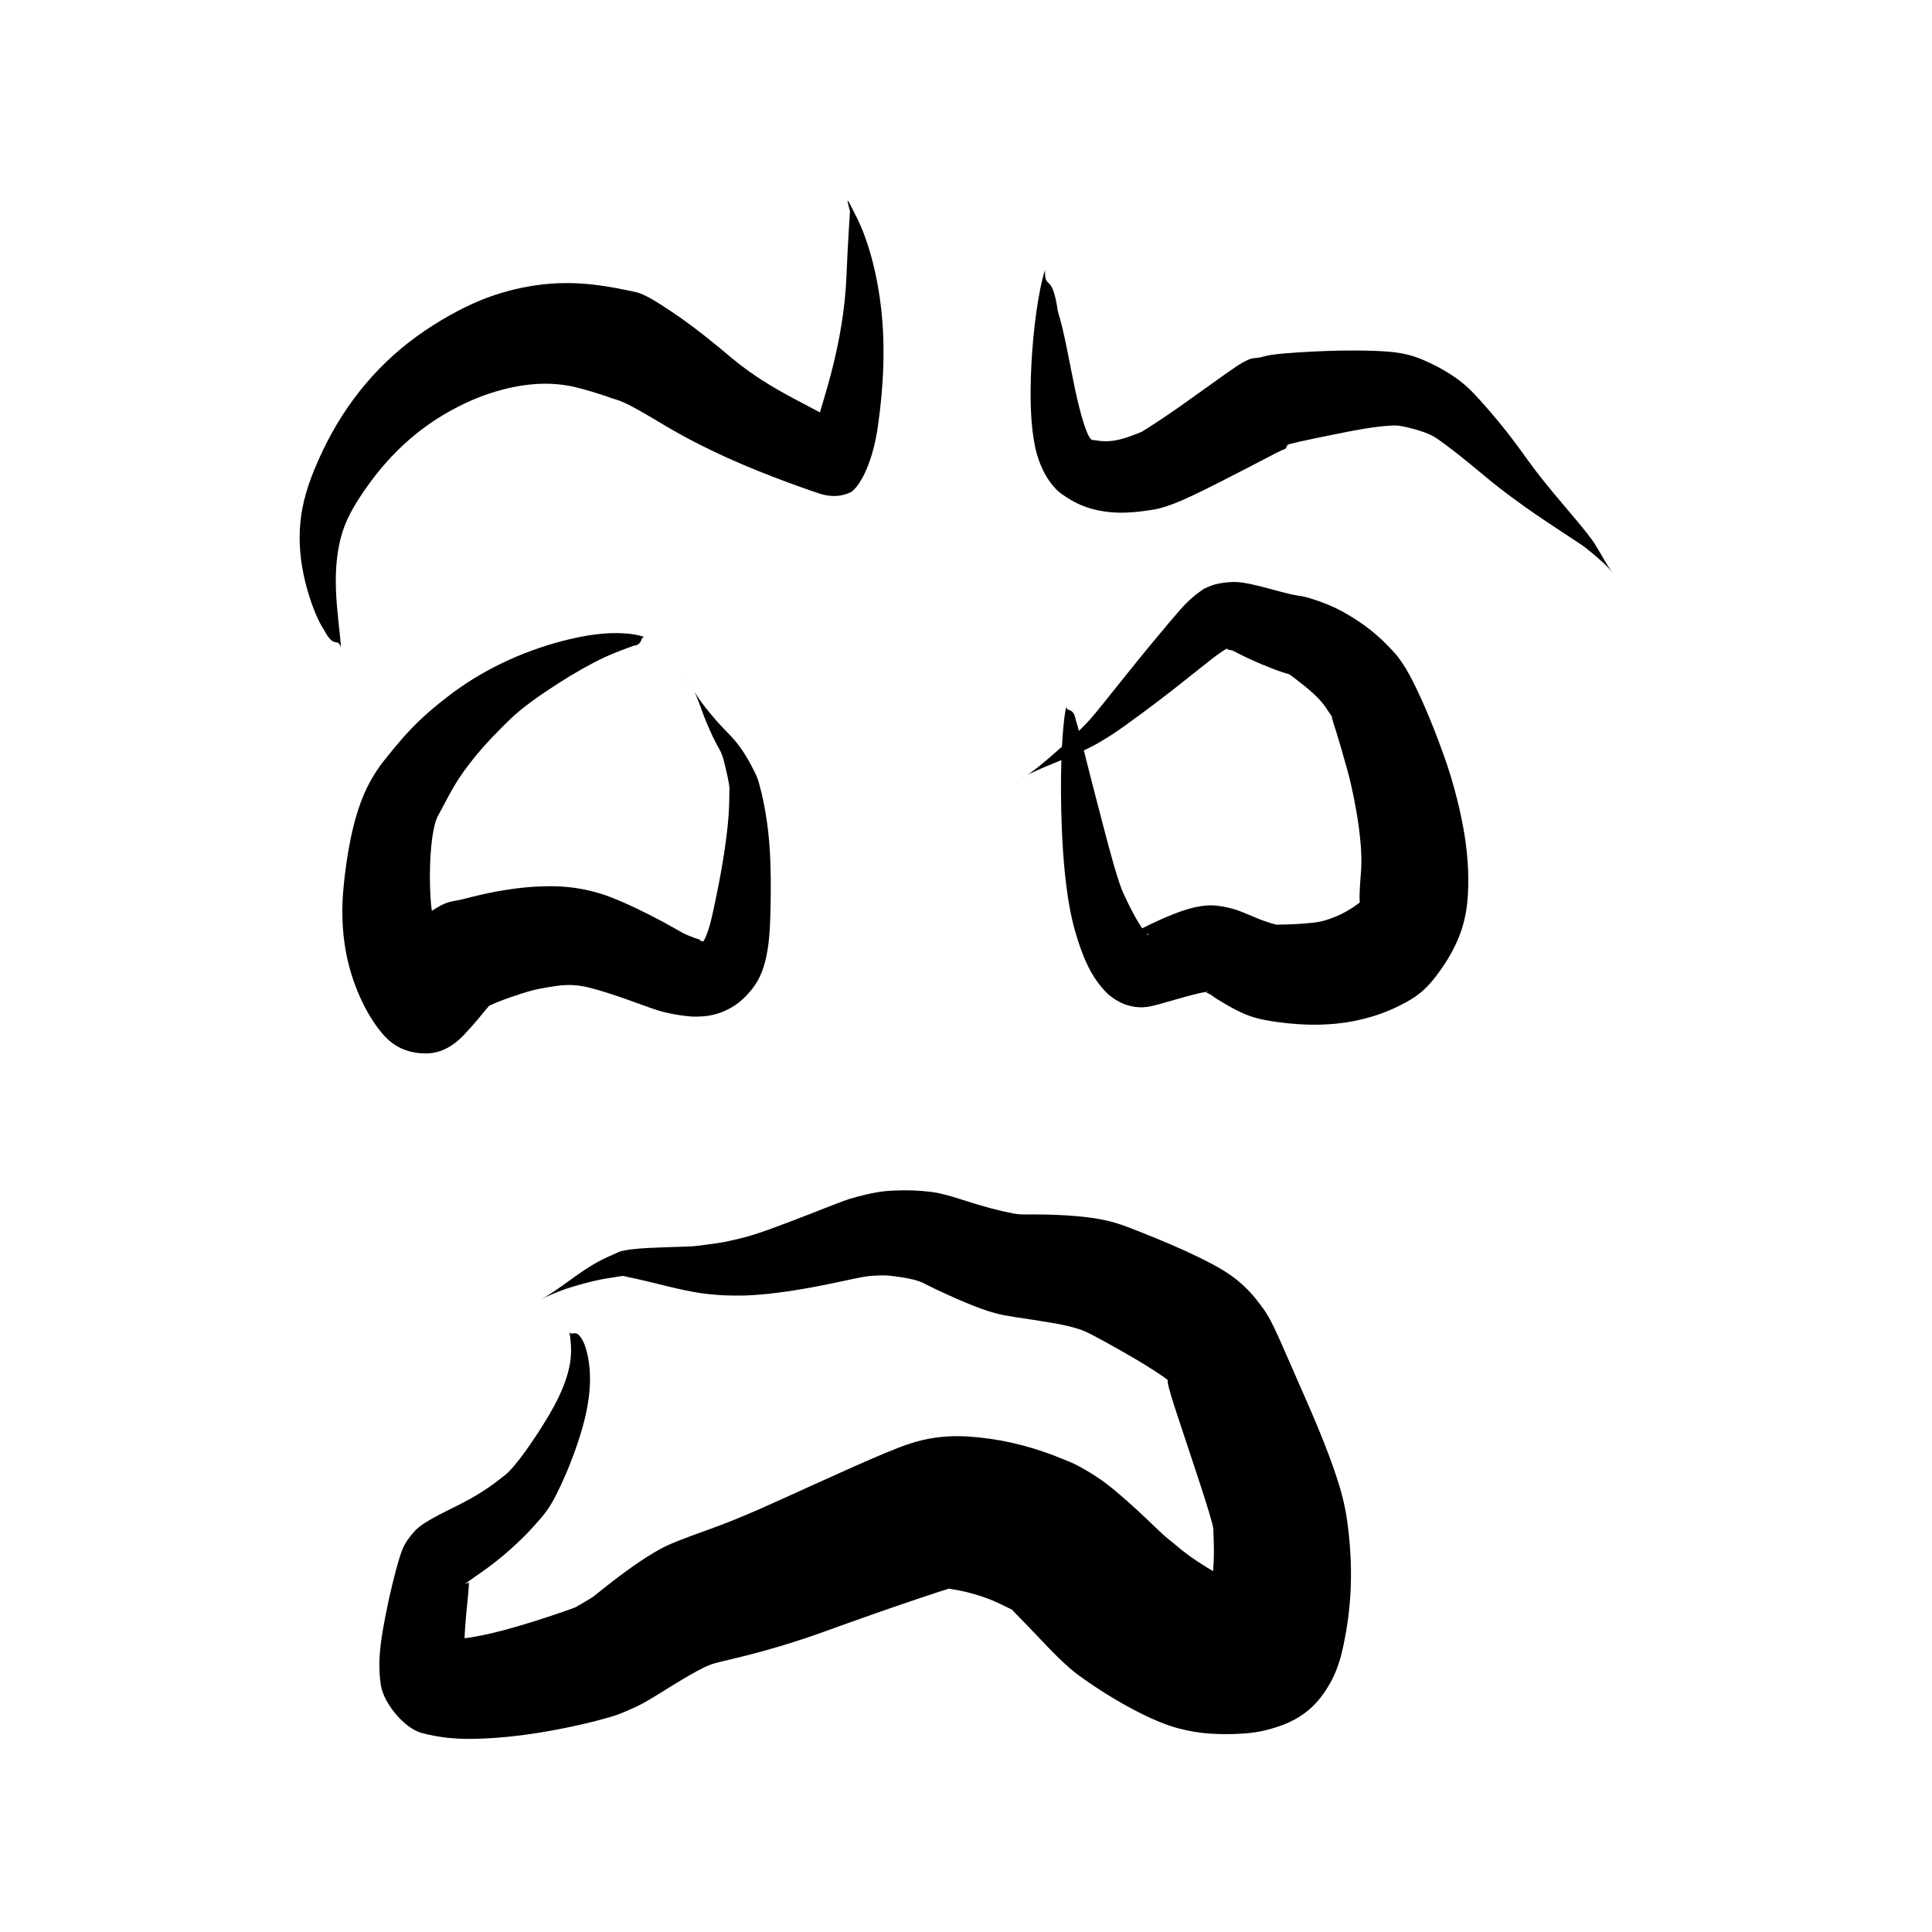 <?xml version="1.0" encoding="UTF-8" standalone="no"?>
<!-- Created with Inkscape (http://www.inkscape.org/) -->

<svg
   width="268.678mm"
   height="268.678mm"
   viewBox="0 0 268.678 268.678"
   version="1.1"
   id="svg5"
   xml:space="preserve"
   xmlns="http://www.w3.org/2000/svg"
   xmlns:svg="http://www.w3.org/2000/svg"><defs
     id="defs2" /><g
     id="layer1"
     transform="translate(700.67,-678.968)"><g
       id="g53445"><rect
         style="display:inline;fill:none;fill-opacity:1;stroke:none;stroke-width:5.292;stroke-dasharray:none;stroke-opacity:1"
         id="rect53365"
         width="268.678"
         height="268.678"
         x="-700.67"
         y="678.968" /><g
         id="g52869"
         transform="matrix(2.647,0,0,2.647,-4066.258,-962.595)"><g
           style="fill:#000000;fill-opacity:1;stroke-linejoin:miter"
           id="g50992"
           transform="matrix(0.021,0.888,-0.826,0.023,2056.93,403.92)"><path
             d="m 298.429,922.289 c 0.326,-0.054 0.951,-0.134 1.618,-0.034 0.667,0.1 1.395,0.366 2.203,0.807 0.807,0.441 1.696,1.066 2.375,1.586 0.679,0.52 1.02,0.801 1.297,1.048 0.278,0.247 0.49,0.454 0.631,0.609 0.142,0.155 0.201,0.245 0.394,0.521 0.193,0.276 0.472,0.699 0.74,1.17 0.268,0.472 0.522,0.994 0.774,1.56 0.251,0.566 0.495,1.179 0.815,1.818 0.32,0.64 0.492,0.857 0.688,1.062 0.195,0.205 0.415,0.396 0.659,0.568 0.245,0.171 0.512,0.318 1.559,0.653 1.047,0.335 2.424,0.7 3.581,0.94 1.158,0.24 2.152,0.359 3.24,0.206 1.088,-0.153 2.586,-1.442 2.884,-2.498 0.298,-1.056 0.429,-2.122 0.442,-3.283 0.013,-1.161 -0.054,-2.438 -0.213,-3.844 -0.159,-1.406 -0.418,-2.945 -0.648,-4.007 -0.229,-1.062 -0.32,-1.348 -0.421,-1.636 -0.101,-0.288 -0.212,-0.581 -0.332,-0.879 -0.12,-0.298 -0.251,-0.603 -0.617,-1.281 -0.366,-0.678 -0.725,-1.331 -1.013,-1.89 -0.288,-0.558 -0.502,-1.014 -0.638,-1.349 -0.136,-0.335 -0.189,-0.518 -0.386,-1.557 -0.197,-1.039 -0.678,-3.385 -1.425,-5.814 -0.748,-2.429 -1.312,-4.326 -1.724,-5.763 -0.412,-1.437 -0.673,-2.389 -0.732,-2.644 -0.059,-0.255 -0.017,0.644 0.078,0.059 0.095,-0.586 0.224,-1.095 0.372,-1.582 0.148,-0.486 0.324,-0.952 0.53,-1.398 0.205,-0.447 0.584,-1.182 0.473,-1.004 -0.111,0.178 -0.093,0.191 0.202,-0.108 0.295,-0.299 0.794,-0.799 1.475,-1.454 0.682,-0.655 1.719,-1.671 2.289,-2.479 0.57,-0.808 0.98,-1.449 1.358,-2.086 0.378,-0.638 0.724,-1.274 1.036,-1.91 0.312,-0.636 0.655,-1.428 0.866,-2.186 0.21,-0.757 0.319,-1.42 0.377,-2.085 0.058,-0.665 0.072,-1.337 0.048,-2.023 -0.024,-0.687 -0.096,-1.466 -0.438,-2.547 -0.342,-1.081 -0.916,-1.895 -1.528,-2.433 -0.612,-0.538 -1.189,-0.882 -1.728,-1.115 -0.539,-0.233 -1.079,-0.404 -2.129,-0.629 -1.049,-0.226 -2.165,-0.367 -3.294,-0.402 -1.129,-0.036 -2.268,0.028 -3.415,0.175 -1.147,0.147 -2.879,0.545 -7.239,2.476 -4.361,1.93 -4.632,1.964 -5.745,2.846 -1.113,0.881 -1.708,1.755 -2.256,2.785 -0.548,1.03 -1.119,2.279 -1.729,3.781 -0.61,1.502 -0.839,2.086 -1.013,2.76 -0.174,0.673 -0.284,1.395 -0.365,2.191 -0.081,0.796 -0.139,1.678 -0.159,2.588 -0.019,0.91 -0.023,0.962 -0.096,1.332 -0.073,0.37 -0.185,0.839 -0.337,1.395 -0.153,0.556 -0.347,1.196 -0.604,1.97 -0.257,0.774 -0.405,1.387 -0.461,1.77 -0.056,0.383 -0.095,0.773 -0.119,1.17 -0.024,0.397 -0.033,0.802 -0.026,1.234 0.006,0.432 0.035,0.784 0.072,1.057 0.037,0.273 0.083,0.55 0.138,0.83 0.055,0.28 0.118,0.565 0.204,0.922 0.086,0.358 0.501,1.559 0.84,2.583 0.339,1.023 0.63,1.905 0.855,2.648 0.225,0.742 0.38,1.339 0.471,1.815 0.091,0.475 0.127,0.671 0.158,0.848 0.031,0.177 0.063,0.427 0.095,0.742 0.032,0.315 0.067,0.692 0.108,1.084 0.041,0.391 0.032,1.324 0.035,2.136 0.003,0.812 0.019,1.455 0.055,1.939 0.036,0.484 0.088,0.837 0.16,1.001 0.072,0.164 0.177,0.492 0.384,0.979 0.207,0.487 0.499,1.031 0.875,1.641 0.376,0.609 0.833,1.289 1.145,1.868 0.313,0.58 0.313,0.58 0.122,0.185 0,0 -0.327,-0.815 -0.521,-1.565 -0.194,-0.75 -0.331,-1.394 -0.416,-1.927 -0.085,-0.532 -0.115,-0.947 -0.159,-1.238 -0.044,-0.291 7.3e-4,-0.243 0.055,-0.515 0.054,-0.272 0.165,-0.742 0.328,-1.388 0.162,-0.646 0.383,-1.462 0.552,-2.232 0.169,-0.77 0.23,-1.206 0.275,-1.591 0.045,-0.385 0.075,-0.721 0.093,-1.014 0.018,-0.293 0.021,-0.551 0.032,-0.88 0.011,-0.329 -0.002,-0.994 -0.057,-1.773 -0.055,-0.779 -0.152,-1.683 -0.299,-2.716 -0.147,-1.033 -0.359,-2.193 -0.465,-2.843 -0.106,-0.65 -0.122,-0.874 -0.13,-1.087 -0.009,-0.212 -0.012,-0.412 -0.009,-0.6 0.003,-0.188 0.011,-0.362 0.035,-0.538 0.024,-0.175 0.063,-0.467 0.11,-0.74 0.047,-0.273 0.101,-0.526 0.162,-0.759 0.061,-0.233 0.127,-0.446 0.288,-0.752 0.161,-0.305 0.502,-1.026 0.799,-1.693 0.297,-0.666 0.55,-1.281 0.758,-1.852 0.209,-0.571 0.368,-1.109 0.518,-1.997 0.15,-0.889 0.285,-1.71 0.411,-2.398 0.126,-0.688 0.261,-1.232 0.381,-1.614 0.119,-0.382 0.197,-0.577 0.608,-1.344 0.411,-0.766 1.079,-1.979 1.623,-2.878 0.544,-0.899 0.937,-1.449 1.024,-1.537 0.087,-0.089 -0.74,0.414 1.642,-0.356 2.382,-0.77 6.721,-2.246 7.192,-2.247 0.471,-0.001 1.173,-0.024 1.82,0.021 0.647,0.045 1.24,0.129 1.784,0.268 0.544,0.139 1.14,0.349 1.135,0.356 -0.005,0.007 -0.12,-0.041 -0.372,-0.21 -0.252,-0.169 -0.621,-0.536 -0.979,-1.175 -0.358,-0.639 -0.537,-1.509 -0.547,-1.117 -0.01,0.391 -0.03,0.751 -0.064,1.035 -0.034,0.285 -0.075,0.489 -0.113,0.606 -0.038,0.117 0.011,-0.038 -0.147,0.237 -0.158,0.275 -0.385,0.652 -0.647,1.052 -0.262,0.4 -0.561,0.823 -0.919,1.249 -0.358,0.426 -0.432,0.595 -1.155,1.358 -0.723,0.762 -1.4,1.513 -1.952,2.165 -0.552,0.652 -1.008,1.25 -1.503,2.099 -0.495,0.849 -0.483,0.918 -0.776,1.618 -0.293,0.699 -0.597,1.573 -0.841,2.465 -0.243,0.892 -0.422,1.801 -0.534,2.724 -0.112,0.922 -0.167,1.76 -0.053,2.831 0.114,1.071 0.391,1.956 0.825,3.17 0.435,1.214 1.055,2.821 1.85,4.846 0.795,2.025 1.715,4.303 2.327,6.315 0.612,2.012 0.848,2.689 1.113,3.25 0.266,0.56 0.584,1.13 0.96,1.74 0.376,0.61 0.814,1.271 1.285,1.941 0.471,0.67 0.466,0.655 0.577,0.857 0.11,0.202 0.208,0.389 0.292,0.559 0.084,0.17 0.155,0.323 0.183,0.352 0.028,0.029 0.46,1.478 0.796,2.759 0.336,1.281 0.588,2.389 0.735,3.318 0.146,0.929 0.204,1.663 0.178,2.261 -0.025,0.598 0.322,-0.165 1.038,-0.68 0.716,-0.515 0.525,-0.461 -0.166,-0.464 -0.691,-0.003 -1.754,-0.103 -3.134,-0.293 -1.38,-0.19 -1.074,-0.081 -1.049,-0.055 0.025,0.026 0.034,0.046 0.026,0.055 -0.008,0.008 -0.032,10e-4 0.025,0.127 0.058,0.126 -0.287,-0.465 -0.695,-1.117 -0.408,-0.652 -0.831,-1.256 -1.269,-1.811 -0.438,-0.555 -0.88,-1.069 -1.322,-1.515 -0.442,-0.446 -0.614,-0.618 -0.886,-0.84 -0.272,-0.222 -0.58,-0.43 -0.935,-0.636 -0.355,-0.206 -0.76,-0.419 -1.22,-0.649 -0.46,-0.231 -1.665,-0.784 -2.805,-1.153 -1.14,-0.369 -2.178,-0.547 -3.104,-0.525 -0.926,0.021 -1.724,0.241 -2.061,0.47 -0.637,0.397 -0.125,0.609 -0.425,0.777 z"
             id="path50990" /></g><g
           style="fill:#000000;fill-opacity:1;stroke-linejoin:miter"
           id="g50996"
           transform="matrix(0.021,0.888,-0.826,0.023,2056.93,403.92)"><path
             d="m 257.479,916.468 c -0.158,0.324 -0.289,1.091 -0.297,2.016 -0.007,0.925 0.121,2 0.384,3.22 0.264,1.22 0.666,2.579 1.237,3.928 0.571,1.349 1.158,2.383 1.779,3.314 0.621,0.931 1.262,1.776 1.947,2.515 0.686,0.739 1.411,1.381 1.826,1.76 0.415,0.379 1.109,0.901 1.892,1.289 0.783,0.389 1.654,0.69 2.627,0.932 0.973,0.242 2.058,0.44 3.132,0.562 1.074,0.122 2.011,0.112 2.936,0.009 0.924,-0.103 1.826,-0.323 2.695,-0.652 0.869,-0.329 1.698,-0.761 2.355,-1.246 0.657,-0.485 0.935,-0.792 1.208,-1.223 0.274,-0.431 0.499,-1.051 0.525,-1.869 0.025,-0.819 -0.257,-1.658 -1.06,-2.507 -0.803,-0.849 -1.178,-1.159 -1.421,-1.391 -0.243,-0.231 -0.338,-0.35 -0.259,-0.255 0.079,0.095 0.293,0.603 0.104,0.201 -0.189,-0.402 -0.374,-0.971 -0.528,-1.485 -0.154,-0.514 -0.279,-0.97 -0.366,-1.367 -0.086,-0.396 -0.138,-0.728 -0.181,-1.089 -0.043,-0.361 -0.072,-0.579 -0.088,-0.8 -0.016,-0.221 -0.018,-0.446 -0.006,-0.676 0.012,-0.231 0.039,-0.468 0.088,-0.726 0.049,-0.258 0.154,-0.653 0.288,-1.098 0.134,-0.445 0.297,-0.938 0.488,-1.477 0.192,-0.539 0.409,-1.123 0.604,-1.665 0.194,-0.541 0.262,-0.794 0.32,-1.039 0.059,-0.245 0.11,-0.485 0.152,-0.72 0.042,-0.235 0.075,-0.467 0.106,-0.727 0.031,-0.26 0.054,-0.77 -0.011,-1.273 -0.065,-0.503 -0.215,-0.979 -0.434,-1.412 -0.219,-0.433 -0.495,-0.817 -0.944,-1.244 -0.449,-0.427 -0.889,-0.679 -1.344,-0.853 -0.456,-0.174 -0.934,-0.291 -1.444,-0.371 -0.51,-0.08 -1.059,-0.129 -1.855,-0.171 -0.796,-0.042 -1.816,-0.078 -2.757,-0.073 -0.941,0.005 -1.803,0.058 -2.586,0.159 -0.783,0.101 -1.487,0.242 -1.797,0.321 -0.31,0.08 -0.57,0.131 -0.806,0.224 -0.237,0.093 -0.509,0.23 -0.835,0.41 -0.326,0.18 -0.711,0.404 -1.134,0.729 -0.423,0.325 -0.699,0.618 -1.003,0.919 -0.304,0.301 -0.639,0.604 -1.005,0.908 -0.366,0.304 -0.764,0.609 -1.033,0.776 -0.27,0.167 -0.37,0.241 -0.468,0.323 -0.099,0.082 -0.196,0.171 -0.293,0.267 -0.096,0.096 -0.191,0.2 -0.262,0.282 -0.07,0.082 -0.07,0.082 -0.024,0.027 0,0 0.094,-0.109 0.189,-0.21 0.095,-0.101 0.192,-0.195 0.29,-0.282 0.098,-0.086 0.197,-0.166 0.298,-0.237 0.101,-0.072 0.575,-0.267 1.045,-0.433 0.47,-0.166 0.917,-0.344 1.34,-0.535 0.423,-0.191 0.822,-0.395 1.149,-0.585 0.326,-0.19 0.723,-0.27 1.113,-0.36 0.391,-0.09 0.7,-0.152 0.92,-0.185 0.219,-0.033 0.327,-0.036 0.385,-0.022 0.058,0.015 0.663,0.015 1.294,0.072 0.631,0.057 1.34,0.162 2.128,0.305 0.788,0.143 1.655,0.327 2.611,0.564 0.956,0.237 1.445,0.36 1.819,0.48 0.373,0.12 0.661,0.238 0.854,0.343 0.193,0.105 0.286,0.178 0.233,0.151 -0.053,-0.027 -0.083,-0.011 -0.063,0.061 0.02,0.072 0.013,0.1 -0.004,0.093 -0.017,-0.007 -0.034,-0.033 -0.068,0.021 -0.033,0.054 -0.073,0.208 -0.112,0.314 -0.038,0.107 -0.086,0.231 -0.144,0.372 -0.058,0.141 -0.127,0.297 -0.178,0.395 -0.05,0.098 -0.373,0.65 -0.686,1.238 -0.313,0.589 -0.595,1.148 -0.847,1.678 -0.252,0.531 -0.474,1.034 -0.673,1.536 -0.199,0.501 -0.346,0.984 -0.455,1.429 -0.109,0.446 -0.191,0.897 -0.245,1.353 -0.054,0.456 -0.081,0.916 -0.083,1.323 -0.002,0.407 -0.003,0.864 0.037,1.455 0.04,0.591 0.107,1.209 0.203,1.86 0.096,0.651 0.23,1.335 0.371,1.991 0.141,0.656 0.061,0.955 0.477,1.744 0.415,0.789 0.87,1.298 1.356,1.719 0.486,0.421 1.024,0.812 1.555,1.148 0.531,0.336 -0.366,-0.745 -0.506,-1.431 -0.14,-0.685 -0.049,-1.271 0.108,-1.623 0.157,-0.351 0.283,-0.516 0.474,-0.678 0.191,-0.162 -0.145,0.129 -0.493,0.361 -0.348,0.232 -0.735,0.413 -1.169,0.56 -0.434,0.147 -0.924,0.253 -1.474,0.3 -0.55,0.047 -1.517,0.059 -2.351,0.009 -0.834,-0.05 -1.5,-0.14 -1.986,-0.249 -0.486,-0.11 -0.781,-0.212 -1.069,-0.405 -0.289,-0.193 -1.024,-0.605 -1.601,-0.992 -0.578,-0.387 -1.192,-0.89 -1.845,-1.502 -0.653,-0.612 -1.323,-1.349 -2.011,-2.149 -0.688,-0.799 -1.403,-1.974 -2.026,-3.079 -0.623,-1.105 -1.107,-2.087 -1.457,-2.946 -0.351,-0.86 -0.559,-1.606 -0.667,-1.939 -0.057,-0.649 -0.537,-0.403 -0.486,-0.719 z"
             id="path50994" /></g><g
           style="fill:#000000;fill-opacity:1;stroke-linejoin:miter"
           id="g51000"
           transform="matrix(0.021,0.888,-0.826,0.023,2056.93,403.92)"><path
             d="m 262.27,889.756 c 0.373,0.127 1.253,0.247 2.331,0.34 1.078,0.093 2.352,0.142 3.82,0.144 1.468,0.003 3.126,-0.055 4.609,-0.228 1.483,-0.173 2.338,-0.4 3.089,-0.636 0.75,-0.236 1.403,-0.506 1.98,-0.844 0.578,-0.338 1.103,-0.811 1.32,-1.084 0.217,-0.273 0.394,-0.563 0.524,-0.884 0.13,-0.321 0.205,-0.658 0.227,-0.99 0.022,-0.332 -0.002,-0.648 -0.151,-1.273 -0.149,-0.625 -0.302,-1.262 -0.42,-1.78 -0.118,-0.518 -0.19,-0.909 -0.216,-1.142 -0.025,-0.233 -0.01,-0.239 -10e-4,-0.186 0.009,0.053 0.007,0.115 0.014,0.117 0.007,0.002 0.027,-0.041 0.06,-0.117 0.033,-0.076 0.079,-0.181 0.158,-0.275 0.079,-0.094 0.331,-0.508 0.554,-0.897 0.223,-0.39 0.416,-0.761 0.572,-1.13 0.156,-0.369 0.283,-0.746 0.388,-1.269 0.106,-0.523 0.175,-0.981 0.232,-1.444 0.056,-0.463 0.097,-0.932 0.118,-1.407 0.021,-0.474 0.029,-0.954 -0.015,-1.686 -0.044,-0.732 -0.167,-1.525 -0.363,-2.302 -0.197,-0.776 -0.474,-1.529 -0.827,-2.251 -0.353,-0.722 -0.777,-1.41 -2.203,-2.463 -1.426,-1.053 -2.677,-1.433 -4,-1.549 -1.322,-0.116 -2.687,-0.037 -4.092,0.209 -1.405,0.247 -2.86,0.635 -4.144,1.091 -1.284,0.456 -2.189,0.823 -2.945,1.154 -0.756,0.331 -1.377,0.626 -1.907,0.916 -0.53,0.289 -1.089,0.686 -1.296,0.879 -0.207,0.193 -0.676,0.632 -1.099,1.124 -0.423,0.492 -0.809,1.034 -1.167,1.627 -0.359,0.593 -0.688,1.243 -0.979,2.07 -0.291,0.827 -0.306,1.023 -0.358,1.323 -0.051,0.301 -0.145,0.689 -0.277,1.155 -0.132,0.466 -0.291,1.009 -0.46,1.734 -0.168,0.725 -0.172,1.044 -0.164,1.343 0.009,0.299 0.035,0.595 0.102,0.931 0.067,0.336 0.249,0.778 0.287,0.828 0.038,0.05 0.168,0.278 0.312,0.482 0.144,0.204 0.306,0.404 0.488,0.609 0.182,0.205 0.387,0.42 1.111,1.112 0.724,0.692 1.795,1.696 2.678,2.497 0.883,0.801 1.559,1.413 2.023,1.837 0.464,0.424 0.704,0.649 0.862,0.809 0.158,0.16 0.374,0.381 0.664,0.718 0.29,0.338 0.651,0.785 1.083,1.335 0.433,0.551 0.932,1.206 1.193,1.616 0.261,0.409 0.307,0.48 0.365,0.563 0.059,0.083 0.13,0.178 0.215,0.284 0.085,0.106 0.182,0.225 0.261,0.319 0.08,0.095 0.08,0.095 0.026,0.032 0,0 -0.106,-0.126 -0.199,-0.24 -0.093,-0.114 -0.173,-0.217 -0.241,-0.308 -0.067,-0.091 -0.122,-0.17 -0.163,-0.237 -0.042,-0.067 -0.38,-0.899 -0.634,-1.644 -0.254,-0.745 -0.48,-1.375 -0.688,-1.888 -0.208,-0.513 -0.393,-0.916 -0.545,-1.196 -0.152,-0.28 -0.223,-0.439 -0.467,-0.854 -0.243,-0.415 -0.641,-1.042 -1.195,-1.896 -0.554,-0.854 -1.278,-1.925 -2.179,-3.201 -0.901,-1.277 -1.027,-1.475 -1.143,-1.664 -0.116,-0.189 -0.202,-0.343 -0.256,-0.456 -0.053,-0.113 -0.071,-0.174 -0.103,-0.275 -0.032,-0.101 -0.061,-0.152 0.014,0.037 0.075,0.188 0.092,0.205 0.112,0.12 0.02,-0.085 0.053,-0.246 0.064,-0.292 0.011,-0.046 0.248,-0.473 0.502,-1.023 0.254,-0.55 0.466,-1.053 0.643,-1.514 0.178,-0.461 0.319,-0.889 0.331,-0.974 0.011,-0.085 0.262,-0.396 0.581,-0.816 0.319,-0.419 0.61,-0.761 0.872,-1.021 0.262,-0.26 0.485,-0.438 0.767,-0.621 0.283,-0.183 0.388,-0.283 0.418,-0.262 0.03,0.021 0.376,-0.099 0.937,-0.271 0.561,-0.172 1.313,-0.383 2.205,-0.626 0.892,-0.243 2.149,-0.489 3.251,-0.626 1.102,-0.137 2.046,-0.175 2.825,-0.085 0.779,0.09 1.409,0.139 1.687,0.127 0.278,-0.012 -0.2,-0.395 0.023,-0.092 0.223,0.303 0.415,0.626 0.584,0.975 0.17,0.349 0.314,0.73 0.428,1.134 0.113,0.404 0.145,0.619 0.172,0.976 0.027,0.357 0.043,0.709 0.054,1.055 0.011,0.346 0.012,0.688 0.005,0.982 -0.007,0.294 0.019,0.203 -0.009,0.324 -0.028,0.122 -0.092,0.324 -0.183,0.596 -0.091,0.272 -0.217,0.602 -0.409,1.038 -0.192,0.436 -0.36,0.894 -0.413,1.09 -0.053,0.196 -0.1,0.39 -0.141,0.588 -0.04,0.198 -0.073,0.412 -0.091,0.645 -0.018,0.233 -0.011,0.642 0.075,1.131 0.086,0.489 0.224,0.971 0.41,1.51 0.186,0.539 0.424,1.151 0.713,1.816 0.289,0.665 0.236,0.418 0.24,0.321 0.004,-0.098 0.024,-0.22 0.067,-0.352 0.043,-0.132 0.106,-0.254 0.134,-0.292 0.029,-0.038 0.016,0.045 -0.039,0.123 -0.055,0.078 -0.317,0.281 -0.755,0.55 -0.438,0.269 -1.039,0.578 -1.714,0.889 -0.675,0.312 -2.294,0.742 -3.813,1.126 -1.519,0.384 -2.85,0.722 -3.997,1.001 -1.147,0.279 -2.11,0.498 -2.529,0.64 -0.786,0.136 -0.426,0.578 -0.794,0.572 z"
             id="path50998" /></g><g
           style="fill:#000000;fill-opacity:1;stroke-linejoin:miter"
           id="g51004"
           transform="matrix(0.021,0.888,-0.826,0.023,2056.93,403.92)"><path
             d="m 257.577,935.781 c -0.712,0.023 -1.975,0.185 -3.094,0.222 -1.119,0.037 -2.094,-0.051 -2.931,-0.255 -0.836,-0.203 -1.545,-0.507 -2.418,-1.108 -0.873,-0.601 -1.907,-1.454 -2.777,-2.39 -0.87,-0.936 -1.596,-1.939 -2.192,-3.02 -0.595,-1.081 -1.072,-2.246 -1.36,-3.292 -0.288,-1.046 -0.415,-1.892 -0.464,-2.68 -0.049,-0.787 -0.004,-1.525 0.12,-2.221 0.124,-0.696 0.339,-1.359 0.554,-2.041 0.215,-0.682 0.23,-0.628 0.37,-1.102 0.14,-0.473 0.543,-1.225 1.126,-2.22 0.583,-0.995 1.343,-2.212 2.485,-4.718 1.142,-2.506 2.211,-5.618 2.289,-5.863 0.077,-0.246 0.129,-0.498 0.151,-0.802 0.021,-0.304 -0.016,-0.678 -0.175,-1.107 -0.159,-0.429 -1.369,-1.415 -3.853,-1.864 -2.484,-0.449 -4.823,-0.595 -6.98,-0.387 -2.157,0.208 -4.104,0.748 -5.399,1.404 -1.294,0.655 -1.294,0.655 -0.391,0.431 0,0 1.926,0.191 3.797,0.319 1.871,0.128 3.817,0.52 5.869,1.161 2.052,0.641 4.258,1.575 3.606,0.958 -0.652,-0.617 -0.732,-0.916 -0.745,-1.121 -0.013,-0.206 -0.003,-0.323 0.002,-0.373 0.005,-0.05 0.017,-0.099 -1.455,2.719 -1.472,2.818 -2.335,3.74 -3.249,4.868 -0.913,1.128 -1.641,2.114 -2.207,2.983 -0.565,0.868 -1.076,1.656 -1.21,2.264 -0.133,0.607 -0.345,1.483 -0.504,2.674 -0.158,1.191 -0.184,2.389 -0.056,3.585 0.129,1.196 0.382,2.385 0.798,3.575 0.416,1.19 1.141,2.715 2.03,4.113 0.889,1.398 1.948,2.636 3.148,3.714 1.201,1.078 2.544,1.98 4.008,2.725 1.464,0.745 2.544,1.093 3.66,1.239 1.116,0.146 2.267,0.066 3.44,-0.203 1.173,-0.269 2.368,-0.73 2.939,-1.134 1.216,-0.645 0.419,-0.812 1.064,-1.052 z"
             id="path51002" /></g><g
           style="fill:#000000;fill-opacity:1;stroke-linejoin:miter"
           id="g51008"
           transform="matrix(0.021,0.888,-0.826,0.023,2056.93,403.92)"><path
             d="m 236.423,890.461 c 1.298,0.481 3.64,0.853 5.589,1.008 1.948,0.155 3.525,0.14 4.798,-0.103 1.273,-0.243 2.362,-0.885 2.879,-1.622 0.517,-0.736 0.789,-1.353 0.963,-2.012 0.174,-0.659 0.255,-1.347 0.25,-2.054 -0.005,-0.707 -0.089,-1.43 -0.146,-1.848 -0.057,-0.417 -0.228,-1.038 -0.479,-1.706 -0.251,-0.668 -0.611,-1.523 -1.09,-2.6 -0.479,-1.077 -1.065,-2.392 -1.383,-3.083 -0.318,-0.69 -0.361,-0.826 -0.391,-0.941 -0.03,-0.114 -0.226,-0.148 -0.254,-0.21 -0.028,-0.062 -0.046,-0.096 -0.159,-0.706 -0.113,-0.61 -0.31,-1.815 -0.469,-2.823 -0.159,-1.008 -0.264,-1.815 -0.304,-2.399 -0.041,-0.585 -0.049,-0.907 -0.015,-1.149 0.034,-0.242 0.129,-0.636 0.226,-0.979 0.097,-0.342 0.196,-0.629 0.293,-0.861 0.097,-0.231 0.187,-0.407 0.396,-0.709 0.209,-0.302 0.524,-0.733 0.895,-1.211 0.37,-0.478 0.795,-1.001 1.264,-1.577 0.469,-0.576 0.981,-1.206 1.95,-2.592 0.968,-1.387 2.244,-3.425 2.444,-3.691 0.2,-0.266 0.439,-0.561 0.709,-0.875 0.27,-0.314 0.571,-0.644 0.845,-0.857 0.274,-0.213 0.274,-0.213 0.091,-0.071 0,0 -0.366,0.284 -0.746,0.501 -0.38,0.218 -0.73,0.429 -1.049,0.634 -0.319,0.205 -0.626,0.425 -2.434,1.992 -1.809,1.567 -2.456,2.006 -3.11,2.49 -0.654,0.485 -1.247,0.948 -1.778,1.393 -0.531,0.446 -1.008,0.866 -1.426,1.256 -0.419,0.39 -0.686,0.657 -0.973,1.013 -0.286,0.357 -0.549,0.75 -0.796,1.18 -0.246,0.43 -0.479,0.898 -0.704,1.438 -0.225,0.541 -0.383,1.157 -0.467,1.854 -0.084,0.697 -0.126,1.521 -0.152,2.511 -0.026,0.989 -0.023,2.155 0.025,3.503 0.048,1.348 0.101,1.72 0.15,1.962 0.049,0.242 0.109,0.479 0.112,0.739 0.004,0.261 0.106,0.492 0.264,0.822 0.157,0.33 1.018,1.703 1.719,2.808 0.701,1.104 1.234,1.984 1.601,2.619 0.366,0.636 0.559,0.985 0.589,1.056 0.031,0.071 0.228,0.651 0.331,1.037 0.103,0.386 0.157,0.729 0.167,1.035 0.01,0.306 -0.015,0.585 -0.067,0.835 -0.052,0.25 0.052,0.268 -0.26,0.454 -0.312,0.185 -1.277,0.501 -2.774,0.804 -1.497,0.303 -3.485,0.606 -4.643,0.977 -2.465,0.322 -1.174,0.806 -2.481,0.757 z"
             id="path51006" /></g></g></g></g></svg>
